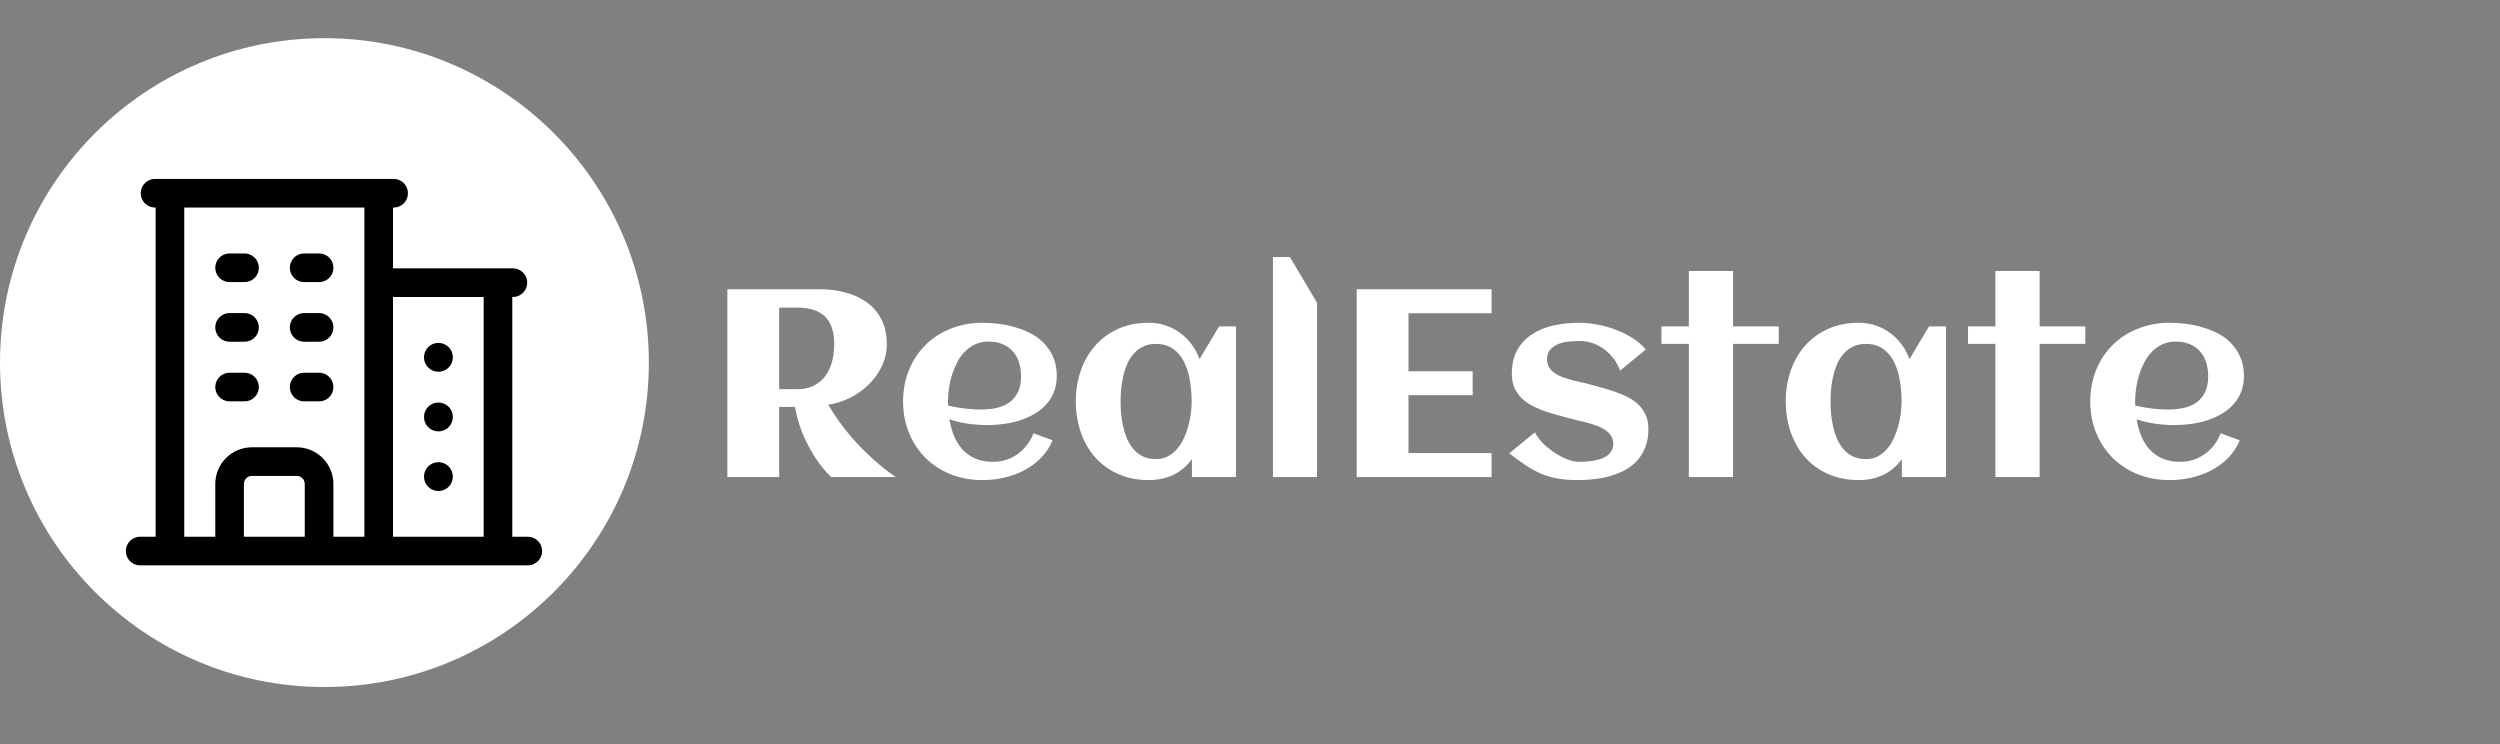 <svg width="131" height="39" viewBox="0 0 131 39" fill="none" xmlns="http://www.w3.org/2000/svg">
<rect x="0" y="0" width="131" height="39" fill="#808080" stroke="none"/>
<g clip-path="url(#clip0_378_49)">
<path d="M17 36C26.389 36 34 28.389 34 19C34 9.611 26.389 2 17 2C7.611 2 0 9.611 0 19C0 28.389 7.611 36 17 36Z" fill="white"/>
<path d="M7.344 28.875H27.656M8.906 10.125V28.875M19.844 10.125V28.875M26.094 14.812V28.875M12.031 14.031H12.812M12.031 17.156H12.812M12.031 20.281H12.812M15.938 14.031H16.719M15.938 17.156H16.719M15.938 20.281H16.719M12.031 28.875V25.359C12.031 24.712 12.556 24.188 13.203 24.188H15.547C16.194 24.188 16.719 24.712 16.719 25.359V28.875M8.125 10.125H20.625M19.844 14.812H26.875M22.969 18.719H22.977V18.727H22.969V18.719ZM22.969 21.844H22.977V21.852H22.969V21.844ZM22.969 24.969H22.977V24.977H22.969V24.969Z" stroke="black" stroke-width="1.5" stroke-linecap="round" stroke-linejoin="round"/>
</g>
<path d="M40.828 25H38.114V15.156H42.954C43.41 15.156 43.85 15.211 44.273 15.32C44.697 15.425 45.071 15.594 45.395 15.826C45.723 16.054 45.982 16.35 46.174 16.715C46.37 17.079 46.468 17.521 46.468 18.041C46.468 18.447 46.381 18.829 46.208 19.189C46.039 19.545 45.812 19.864 45.524 20.146C45.242 20.424 44.916 20.657 44.547 20.844C44.178 21.026 43.795 21.147 43.398 21.206C43.576 21.507 43.761 21.792 43.952 22.061C44.148 22.329 44.344 22.582 44.54 22.819C44.741 23.052 44.939 23.268 45.135 23.469C45.331 23.665 45.518 23.845 45.695 24.009C46.115 24.392 46.529 24.722 46.94 25H43.556C43.282 24.74 43.023 24.428 42.776 24.064C42.567 23.754 42.355 23.371 42.141 22.915C41.931 22.455 41.769 21.924 41.655 21.322H40.828V25ZM43.713 18.041C43.713 17.38 43.551 16.895 43.227 16.585C42.908 16.275 42.428 16.12 41.785 16.12H40.828V20.393H41.785C42.127 20.393 42.419 20.329 42.66 20.201C42.906 20.069 43.107 19.896 43.262 19.682C43.417 19.463 43.531 19.212 43.603 18.93C43.676 18.647 43.713 18.351 43.713 18.041ZM49.681 21.254C49.963 21.318 50.246 21.368 50.528 21.404C50.811 21.441 51.096 21.459 51.383 21.459C51.684 21.459 51.962 21.432 52.217 21.377C52.477 21.318 52.7 21.222 52.887 21.09C53.078 20.953 53.228 20.773 53.338 20.55C53.447 20.326 53.502 20.049 53.502 19.716C53.502 19.447 53.465 19.201 53.393 18.977C53.32 18.754 53.21 18.563 53.065 18.403C52.923 18.244 52.748 18.121 52.538 18.034C52.328 17.943 52.085 17.898 51.807 17.898C51.547 17.898 51.312 17.945 51.102 18.041C50.898 18.137 50.715 18.267 50.556 18.431C50.401 18.59 50.266 18.777 50.152 18.991C50.043 19.205 49.952 19.429 49.879 19.661C49.806 19.894 49.754 20.128 49.722 20.365C49.69 20.602 49.674 20.826 49.674 21.035C49.674 21.072 49.674 21.108 49.674 21.145C49.674 21.181 49.676 21.217 49.681 21.254ZM55.375 19.695C55.375 20.019 55.323 20.308 55.218 20.564C55.113 20.814 54.969 21.035 54.787 21.227C54.609 21.418 54.402 21.58 54.165 21.712C53.928 21.844 53.675 21.953 53.406 22.04C53.137 22.122 52.859 22.181 52.572 22.218C52.29 22.254 52.014 22.273 51.745 22.273C51.403 22.273 51.066 22.25 50.733 22.204C50.401 22.154 50.073 22.076 49.749 21.972C49.799 22.273 49.879 22.56 49.988 22.833C50.098 23.102 50.243 23.339 50.426 23.544C50.608 23.744 50.831 23.904 51.096 24.023C51.365 24.141 51.681 24.2 52.046 24.2C52.287 24.2 52.518 24.164 52.736 24.091C52.955 24.018 53.156 23.915 53.338 23.783C53.52 23.651 53.68 23.494 53.816 23.311C53.958 23.129 54.072 22.926 54.158 22.703L55.156 23.072C55.006 23.432 54.798 23.744 54.534 24.009C54.274 24.269 53.978 24.485 53.645 24.658C53.317 24.827 52.967 24.952 52.593 25.034C52.224 25.116 51.857 25.157 51.492 25.157C50.891 25.157 50.335 25.057 49.824 24.856C49.314 24.651 48.874 24.366 48.505 24.002C48.136 23.637 47.846 23.202 47.637 22.696C47.427 22.19 47.322 21.637 47.322 21.035C47.322 20.434 47.427 19.88 47.637 19.374C47.846 18.868 48.136 18.433 48.505 18.068C48.874 17.704 49.314 17.421 49.824 17.221C50.335 17.016 50.891 16.913 51.492 16.913C51.784 16.913 52.082 16.934 52.388 16.975C52.693 17.016 52.989 17.082 53.276 17.173C53.563 17.259 53.835 17.373 54.09 17.515C54.345 17.656 54.566 17.831 54.753 18.041C54.944 18.246 55.095 18.485 55.204 18.759C55.318 19.032 55.375 19.344 55.375 19.695ZM64.768 25H62.457V24.057C62.184 24.43 61.853 24.708 61.466 24.891C61.083 25.068 60.661 25.157 60.201 25.157C59.6 25.157 59.062 25.05 58.588 24.836C58.114 24.622 57.713 24.33 57.385 23.961C57.057 23.587 56.806 23.15 56.633 22.648C56.46 22.147 56.373 21.609 56.373 21.035C56.373 20.461 56.46 19.923 56.633 19.422C56.806 18.921 57.057 18.485 57.385 18.116C57.713 17.742 58.114 17.449 58.588 17.234C59.062 17.02 59.6 16.913 60.201 16.913C60.507 16.913 60.796 16.959 61.069 17.05C61.347 17.141 61.6 17.271 61.828 17.439C62.06 17.604 62.263 17.804 62.437 18.041C62.614 18.273 62.753 18.533 62.853 18.82L63.879 17.105H64.768V25ZM62.443 21.035C62.443 20.83 62.432 20.614 62.409 20.386C62.391 20.158 62.357 19.932 62.307 19.709C62.257 19.486 62.186 19.274 62.095 19.073C62.008 18.868 61.894 18.688 61.753 18.533C61.616 18.374 61.45 18.248 61.254 18.157C61.058 18.066 60.83 18.02 60.57 18.02C60.31 18.02 60.085 18.068 59.894 18.164C59.702 18.255 59.538 18.381 59.401 18.54C59.265 18.695 59.151 18.875 59.06 19.08C58.973 19.285 58.905 19.499 58.855 19.723C58.804 19.946 58.768 20.172 58.745 20.399C58.727 20.623 58.718 20.835 58.718 21.035C58.718 21.236 58.727 21.45 58.745 21.678C58.768 21.906 58.804 22.131 58.855 22.355C58.905 22.578 58.973 22.792 59.06 22.997C59.151 23.202 59.265 23.384 59.401 23.544C59.538 23.699 59.702 23.824 59.894 23.92C60.085 24.011 60.31 24.057 60.57 24.057C60.807 24.057 61.017 24.009 61.199 23.913C61.386 23.813 61.548 23.681 61.685 23.517C61.826 23.352 61.944 23.166 62.04 22.956C62.136 22.746 62.213 22.53 62.273 22.307C62.332 22.083 62.375 21.862 62.402 21.644C62.43 21.42 62.443 21.217 62.443 21.035ZM69.013 25H66.702V13.468H67.591L69.013 15.867V25ZM78.159 25H71.091V15.156H78.159V16.414H73.805V19.456H77.168V20.707H73.805V23.742H78.159V25ZM86.376 22.477C86.376 22.824 86.326 23.131 86.226 23.4C86.125 23.669 85.989 23.904 85.815 24.105C85.642 24.3 85.437 24.467 85.2 24.604C84.963 24.736 84.708 24.843 84.435 24.925C84.166 25.007 83.883 25.066 83.587 25.102C83.291 25.139 82.997 25.157 82.705 25.157C82.313 25.157 81.967 25.132 81.666 25.082C81.365 25.032 81.078 24.952 80.805 24.843C80.531 24.729 80.258 24.583 79.984 24.405C79.716 24.227 79.415 24.011 79.082 23.756L80.429 22.655C80.552 22.888 80.713 23.1 80.914 23.291C81.119 23.478 81.331 23.64 81.55 23.776C81.769 23.913 81.981 24.018 82.186 24.091C82.391 24.164 82.557 24.2 82.685 24.2C82.789 24.2 82.908 24.198 83.04 24.193C83.172 24.184 83.307 24.171 83.443 24.152C83.58 24.13 83.715 24.098 83.847 24.057C83.979 24.016 84.095 23.961 84.195 23.893C84.3 23.82 84.382 23.731 84.441 23.626C84.505 23.517 84.537 23.387 84.537 23.236C84.537 23.081 84.496 22.947 84.414 22.833C84.337 22.715 84.234 22.612 84.106 22.525C83.979 22.439 83.833 22.366 83.669 22.307C83.505 22.247 83.338 22.195 83.17 22.149C83.006 22.104 82.846 22.065 82.691 22.033C82.537 21.997 82.402 21.963 82.288 21.931C82.079 21.871 81.857 21.812 81.625 21.753C81.393 21.689 81.162 21.619 80.935 21.541C80.707 21.459 80.488 21.363 80.278 21.254C80.073 21.145 79.891 21.015 79.731 20.864C79.576 20.709 79.451 20.529 79.356 20.324C79.264 20.115 79.219 19.871 79.219 19.593C79.219 19.082 79.319 18.656 79.519 18.314C79.725 17.968 79.993 17.692 80.326 17.487C80.659 17.278 81.037 17.13 81.461 17.043C81.885 16.956 82.315 16.913 82.753 16.913C83.054 16.913 83.37 16.945 83.703 17.009C84.036 17.068 84.359 17.159 84.674 17.282C84.988 17.401 85.282 17.547 85.556 17.72C85.829 17.893 86.057 18.091 86.239 18.314L84.893 19.422C84.792 19.148 84.66 18.914 84.496 18.718C84.337 18.522 84.161 18.362 83.97 18.239C83.783 18.112 83.589 18.018 83.389 17.959C83.193 17.9 83.01 17.87 82.842 17.87C82.678 17.87 82.493 17.877 82.288 17.891C82.083 17.904 81.889 17.943 81.707 18.007C81.529 18.071 81.377 18.169 81.249 18.301C81.126 18.428 81.064 18.606 81.064 18.834C81.064 18.998 81.101 19.139 81.174 19.258C81.251 19.372 81.352 19.472 81.475 19.559C81.598 19.641 81.737 19.711 81.892 19.77C82.051 19.825 82.213 19.875 82.377 19.921C82.541 19.962 82.701 19.998 82.856 20.03C83.01 20.062 83.149 20.096 83.272 20.133C83.482 20.192 83.703 20.254 83.936 20.317C84.172 20.377 84.405 20.447 84.633 20.529C84.861 20.607 85.079 20.7 85.289 20.81C85.503 20.914 85.69 21.044 85.85 21.199C86.009 21.354 86.137 21.537 86.232 21.746C86.328 21.951 86.376 22.195 86.376 22.477ZM90.812 25H88.495V18.02H87.06V17.105H88.495V14.199H90.812V17.105H93.205V18.02H90.812V25ZM101.969 25H99.658V24.057C99.385 24.43 99.054 24.708 98.667 24.891C98.284 25.068 97.863 25.157 97.402 25.157C96.801 25.157 96.263 25.05 95.789 24.836C95.315 24.622 94.914 24.33 94.586 23.961C94.258 23.587 94.007 23.15 93.834 22.648C93.661 22.147 93.574 21.609 93.574 21.035C93.574 20.461 93.661 19.923 93.834 19.422C94.007 18.921 94.258 18.485 94.586 18.116C94.914 17.742 95.315 17.449 95.789 17.234C96.263 17.02 96.801 16.913 97.402 16.913C97.708 16.913 97.997 16.959 98.27 17.05C98.549 17.141 98.801 17.271 99.029 17.439C99.262 17.604 99.465 17.804 99.638 18.041C99.815 18.273 99.954 18.533 100.055 18.82L101.08 17.105H101.969V25ZM99.644 21.035C99.644 20.83 99.633 20.614 99.61 20.386C99.592 20.158 99.558 19.932 99.508 19.709C99.458 19.486 99.387 19.274 99.296 19.073C99.209 18.868 99.095 18.688 98.954 18.533C98.817 18.374 98.651 18.248 98.455 18.157C98.259 18.066 98.031 18.02 97.772 18.02C97.512 18.02 97.286 18.068 97.095 18.164C96.903 18.255 96.739 18.381 96.603 18.54C96.466 18.695 96.352 18.875 96.261 19.08C96.174 19.285 96.106 19.499 96.056 19.723C96.005 19.946 95.969 20.172 95.946 20.399C95.928 20.623 95.919 20.835 95.919 21.035C95.919 21.236 95.928 21.45 95.946 21.678C95.969 21.906 96.005 22.131 96.056 22.355C96.106 22.578 96.174 22.792 96.261 22.997C96.352 23.202 96.466 23.384 96.603 23.544C96.739 23.699 96.903 23.824 97.095 23.92C97.286 24.011 97.512 24.057 97.772 24.057C98.008 24.057 98.218 24.009 98.4 23.913C98.587 23.813 98.749 23.681 98.886 23.517C99.027 23.352 99.145 23.166 99.241 22.956C99.337 22.746 99.414 22.53 99.474 22.307C99.533 22.083 99.576 21.862 99.603 21.644C99.631 21.42 99.644 21.217 99.644 21.035ZM106.877 25H104.56V18.02H103.124V17.105H104.56V14.199H106.877V17.105H109.27V18.02H106.877V25ZM111.888 21.254C112.17 21.318 112.453 21.368 112.735 21.404C113.018 21.441 113.303 21.459 113.59 21.459C113.891 21.459 114.169 21.432 114.424 21.377C114.684 21.318 114.907 21.222 115.094 21.09C115.285 20.953 115.436 20.773 115.545 20.55C115.654 20.326 115.709 20.049 115.709 19.716C115.709 19.447 115.673 19.201 115.6 18.977C115.527 18.754 115.417 18.563 115.271 18.403C115.13 18.244 114.955 18.121 114.745 18.034C114.535 17.943 114.292 17.898 114.014 17.898C113.754 17.898 113.519 17.945 113.31 18.041C113.104 18.137 112.922 18.267 112.763 18.431C112.608 18.59 112.473 18.777 112.359 18.991C112.25 19.205 112.159 19.429 112.086 19.661C112.013 19.894 111.961 20.128 111.929 20.365C111.897 20.602 111.881 20.826 111.881 21.035C111.881 21.072 111.881 21.108 111.881 21.145C111.881 21.181 111.883 21.217 111.888 21.254ZM117.582 19.695C117.582 20.019 117.53 20.308 117.425 20.564C117.32 20.814 117.176 21.035 116.994 21.227C116.816 21.418 116.609 21.58 116.372 21.712C116.135 21.844 115.882 21.953 115.613 22.04C115.344 22.122 115.066 22.181 114.779 22.218C114.497 22.254 114.221 22.273 113.952 22.273C113.61 22.273 113.273 22.25 112.94 22.204C112.608 22.154 112.28 22.076 111.956 21.972C112.006 22.273 112.086 22.56 112.195 22.833C112.305 23.102 112.451 23.339 112.633 23.544C112.815 23.744 113.038 23.904 113.303 24.023C113.572 24.141 113.888 24.2 114.253 24.2C114.494 24.2 114.725 24.164 114.943 24.091C115.162 24.018 115.363 23.915 115.545 23.783C115.727 23.651 115.887 23.494 116.023 23.311C116.165 23.129 116.279 22.926 116.365 22.703L117.363 23.072C117.213 23.432 117.006 23.744 116.741 24.009C116.481 24.269 116.185 24.485 115.853 24.658C115.524 24.827 115.174 24.952 114.8 25.034C114.431 25.116 114.064 25.157 113.699 25.157C113.098 25.157 112.542 25.057 112.031 24.856C111.521 24.651 111.081 24.366 110.712 24.002C110.343 23.637 110.053 23.202 109.844 22.696C109.634 22.19 109.529 21.637 109.529 21.035C109.529 20.434 109.634 19.88 109.844 19.374C110.053 18.868 110.343 18.433 110.712 18.068C111.081 17.704 111.521 17.421 112.031 17.221C112.542 17.016 113.098 16.913 113.699 16.913C113.991 16.913 114.289 16.934 114.595 16.975C114.9 17.016 115.196 17.082 115.483 17.173C115.771 17.259 116.042 17.373 116.297 17.515C116.552 17.656 116.773 17.831 116.96 18.041C117.151 18.246 117.302 18.485 117.411 18.759C117.525 19.032 117.582 19.344 117.582 19.695Z" fill="white"/>
<defs>
<clipPath id="clip0_378_49">
<rect width="34" height="34" fill="white" transform="translate(0 2)"/>
</clipPath>
</defs>
</svg>
